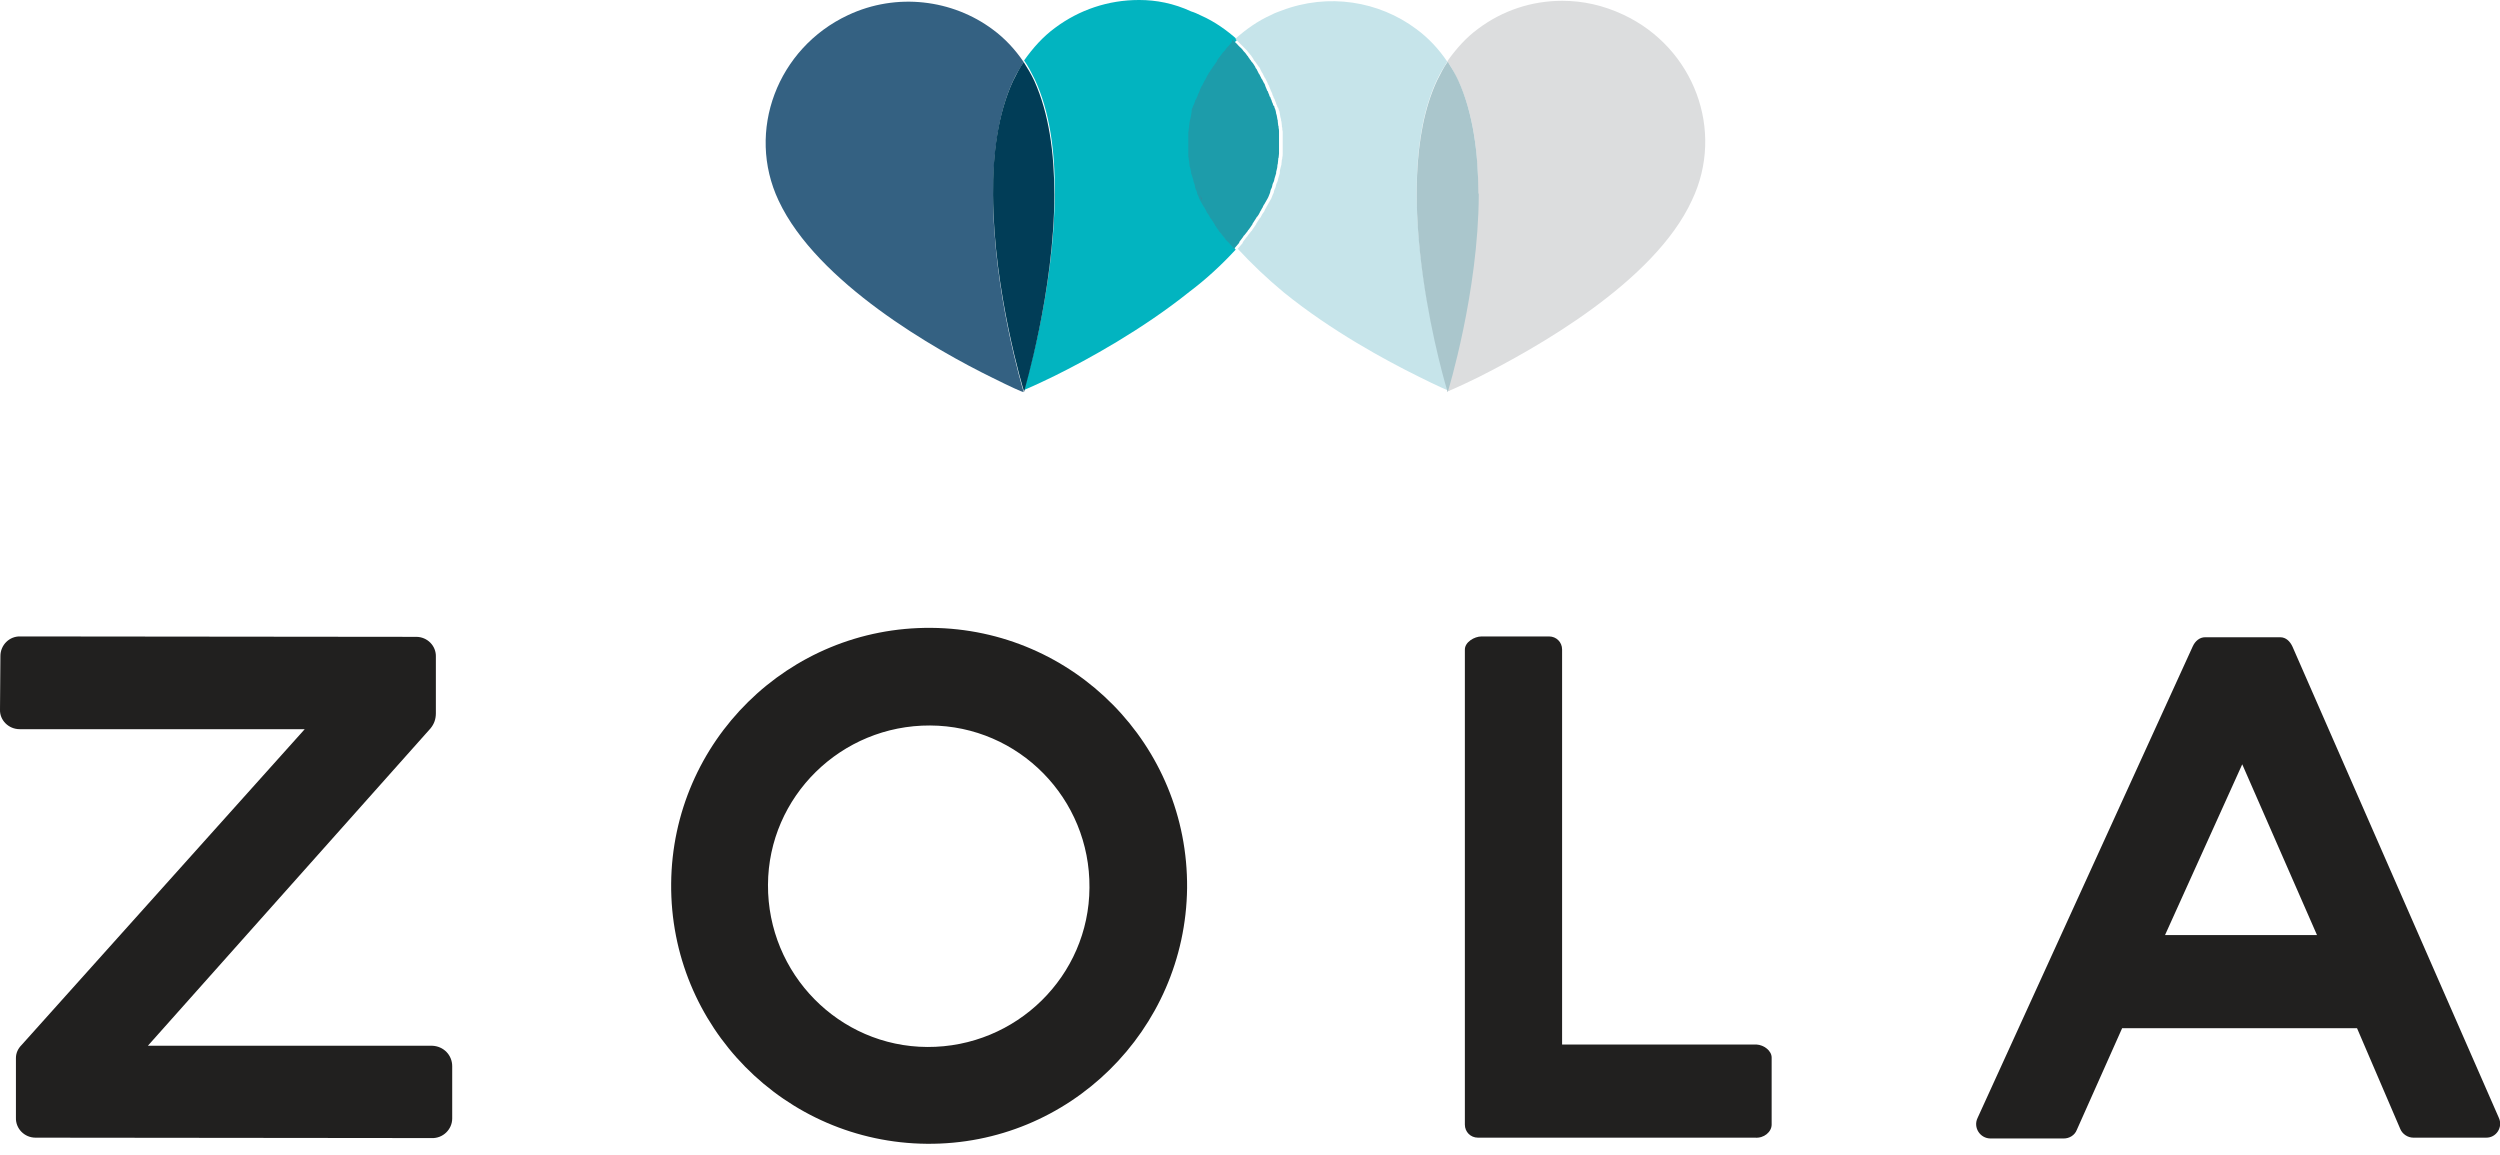 <?xml version="1.0" encoding="utf-8"?>
<!-- Generator: Adobe Illustrator 18.1.1, SVG Export Plug-In . SVG Version: 6.00 Build 0)  -->
<svg version="1.1" id="Layer_1" xmlns="http://www.w3.org/2000/svg" xmlns:xlink="http://www.w3.org/1999/xlink" x="0px" y="0px"
	 width="612px" height="282.8px" viewBox="0 0 612 282.8" enable-background="new 0 0 612 282.8" xml:space="preserve">
<path fill="#F1B4B1" d="M300.8,11.2c0.5-0.5,1.2-1.2,1.7-1.7l0,0C301.9,10.1,301.3,10.6,300.8,11.2z"/>
<path fill="#F1B4B1" d="M304.1,11.1c-0.4-0.5-0.9-0.9-1.4-1.4C303.2,10.2,303.6,10.7,304.1,11.1z"/>
<path fill="#C51F4C" d="M302.7,9.8c-0.1-0.1-0.1-0.1-0.3-0.3l0,0C302.6,9.7,302.6,9.7,302.7,9.8z"/>
<g>
	<path fill="#21201F" d="M110.7,261v12.8c0,2.7-2.3,4.9-5,4.8l-97-0.1c-2.7,0-4.9-2.2-4.8-4.9c0,0,0-13.9,0-14.6
		c0-1.2,0.5-2.3,1.4-3.2l69.3-77.3H4.8c-2.7,0-4.9-2.2-4.8-4.8l0.1-13.1c0-2.7,2.2-4.9,4.9-4.8l96.9,0.1c2.7,0,4.9,2.2,4.8,4.9
		c0,0,0,11.9,0,13.8c0,1.4-0.4,2.6-1.3,3.7l-69.2,77.7h69.6C108.6,256.1,110.7,258.3,110.7,261"/>
	<path fill="#21201F" d="M226.9,280c-34.8-0.3-62.9-28.7-62.6-63.7c0.3-34.8,28.7-62.9,63.7-62.6c34.8,0.3,62.9,28.7,62.6,63.7
		C290.2,252.2,261.7,280.3,226.9,280 M227.7,177.6c-21.8-0.1-39.6,17.4-39.7,39c-0.1,21.8,17.4,39.6,39,39.7
		c21.8,0.1,39.6-17.4,39.7-39C266.9,195.5,249.4,177.7,227.7,177.6"/>
	<path fill="#21201F" d="M433.7,258.9v16.4c0,1.8-1.9,3.4-4.1,3.2h-67.8c-1.8,0-3.2-1.4-3.2-3.2V159c0-1.8,2.3-3.2,4.1-3.2h16.5
		c1.8,0,3.2,1.4,3.2,3.2v96.7h47.6C431.8,255.8,433.7,257.2,433.7,258.9"/>
	<path fill="#21201F" d="M608.5,278.5h-17.7c-1.4,0-2.7-0.9-3.2-2.1l-10.6-24.7h-57.5l-11.1,24.9c-0.5,1.3-1.8,2.1-3.2,2.1h-17.9
		c-2.6,0-4.3-2.7-3.2-5l52.7-115.5c0.6-1.3,1.7-2.2,3-2.2c3.5,0,16.5,0,18.4,0c1.4,0,2.4,1,3,2.3l50.5,115.3
		C612.8,275.9,611.1,278.6,608.5,278.5 M567.2,228.9l-18.3-41.8l-18.9,41.8H567.2z"/>
</g>
<path fill="#E12228" d="M250.5,96L250.5,96L250.5,96L250.5,96z"/>
<path fill="#02B4C0" d="M302.5,61.1c-0.4-0.5-0.8-0.9-1.2-1.4c-0.1-0.1-0.1-0.1-0.3-0.3c-0.3-0.4-0.6-0.8-0.9-1
	c-0.1-0.1-0.3-0.3-0.3-0.4c-0.3-0.4-0.5-0.6-0.8-1c-0.1-0.1-0.1-0.3-0.3-0.4c-0.3-0.4-0.6-0.9-0.9-1.3c0,0,0,0,0-0.1
	c-0.3-0.5-0.6-0.9-0.9-1.4c-0.1-0.1-0.1-0.3-0.3-0.4c-0.3-0.4-0.4-0.6-0.6-1c-0.1-0.1-0.1-0.4-0.3-0.5c-0.1-0.4-0.4-0.6-0.5-1
	c-0.1-0.1-0.1-0.3-0.3-0.4c-0.3-0.5-0.5-0.9-0.8-1.4c-0.3-0.5-0.4-1-0.6-1.4c-0.1-0.1-0.1-0.3-0.1-0.5c-0.1-0.4-0.3-0.6-0.4-1
	c0-0.1-0.1-0.4-0.1-0.5c-0.1-0.4-0.3-0.6-0.3-1c0-0.1-0.1-0.4-0.1-0.5c-0.1-0.4-0.3-0.8-0.4-1.3c0-0.1,0-0.1-0.1-0.3
	c-0.1-0.5-0.3-1-0.3-1.5c0-0.1,0-0.4-0.1-0.5c0-0.4-0.1-0.6-0.1-1c0-0.3,0-0.4-0.1-0.6c0-0.3-0.1-0.6-0.1-0.9s0-0.4,0-0.6
	c0-0.4,0-0.6,0-1c0-0.1,0-0.3,0-0.5c0-0.5,0-1,0-1.4c0-0.1,0-0.4,0-0.5c0-0.3,0-0.6,0-0.9s0-0.4,0-0.6s0-0.5,0.1-0.9
	c0-0.3,0-0.4,0.1-0.6c0-0.3,0.1-0.5,0.1-0.9c0-0.3,0-0.4,0.1-0.6c0.1-0.5,0.1-0.9,0.3-1.4c0-0.3,0.1-0.4,0.1-0.6
	c0-0.3,0.1-0.5,0.1-0.8c0-0.3,0.1-0.5,0.3-0.8c0.1-0.3,0.1-0.5,0.3-0.6c0.1-0.3,0.1-0.5,0.3-0.8c0.1-0.3,0.1-0.4,0.3-0.6
	c0.1-0.3,0.1-0.5,0.3-0.8s0.1-0.4,0.3-0.6c0.3-0.5,0.4-0.9,0.6-1.4c0.1-0.1,0.1-0.4,0.3-0.5c0.1-0.3,0.3-0.5,0.4-0.8
	c0.1-0.1,0.1-0.4,0.3-0.5c0.1-0.3,0.3-0.5,0.4-0.8c0.1-0.1,0.1-0.4,0.3-0.5c0.1-0.3,0.3-0.5,0.5-0.8c0.1-0.1,0.1-0.3,0.3-0.4
	c0.4-0.5,0.8-1.2,1.2-1.7c0-0.1,0.1-0.1,0.1-0.3c0.1-0.3,0.4-0.5,0.6-0.8c0.1-0.1,0.3-0.3,0.3-0.4c0.3-0.3,0.4-0.5,0.6-0.8
	c0.1-0.1,0.3-0.3,0.4-0.4c0.3-0.3,0.4-0.5,0.6-0.8c0.1-0.1,0.3-0.3,0.3-0.3c0.5-0.5,1.2-1.2,1.7-1.7c-2.6-2.3-5.5-4.4-8.9-5.9
	c-0.8-0.4-1.7-0.8-2.4-1C287.3,0.8,283,0,278.9,0h-0.1c-7.5,0-14.6,2.4-20.5,6.8c-3,2.2-5.4,4.9-7.6,8c1,1.4,1.8,3,2.6,4.6
	c3.7,7.9,5,17.8,4.9,27.8l0,0c0,23.7-7.5,48.1-7.6,48.3c0.3-0.1,3.1-1.3,7.6-3.5c8.1-4,21.4-11.3,33-20.6
	C295.2,68.4,299.1,64.8,302.5,61.1L302.5,61.1L302.5,61.1L302.5,61.1L302.5,61.1z"/>
<path fill="#F1B4B1" d="M354.4,96L354.4,96L354.4,96L354.4,96z"/>
<path fill="#C6E4EA" d="M351.7,19.7c0.8-1.7,1.7-3.2,2.6-4.6c-2.1-3.1-4.6-5.8-7.6-8c-9.1-6.8-21.5-8.9-33-4.5
	c-0.8,0.3-1.7,0.6-2.4,1c-3.4,1.5-6.3,3.6-8.9,5.9l0,0l0,0c0.1,0.1,0.1,0.1,0.3,0.3c0.5,0.4,0.9,0.9,1.4,1.4
	c0.1,0.1,0.3,0.3,0.4,0.4c0.3,0.3,0.4,0.4,0.6,0.6c0.1,0.1,0.3,0.3,0.4,0.5c0.3,0.3,0.4,0.5,0.5,0.6c0.1,0.1,0.3,0.3,0.4,0.5
	s0.4,0.5,0.5,0.8c0.1,0.1,0.1,0.3,0.3,0.4c0.4,0.5,0.6,0.9,1,1.4c0.1,0.1,0.3,0.3,0.3,0.5c0.1,0.3,0.3,0.5,0.4,0.8
	c0.1,0.1,0.3,0.4,0.3,0.5c0.1,0.3,0.3,0.5,0.4,0.8c0.1,0.1,0.3,0.4,0.3,0.5c0.1,0.3,0.3,0.5,0.4,0.8s0.1,0.4,0.3,0.6
	c0.1,0.4,0.4,0.9,0.5,1.3c0.1,0.3,0.3,0.5,0.3,0.6c0.1,0.3,0.1,0.5,0.3,0.8c0.1,0.3,0.1,0.5,0.3,0.6c0.1,0.3,0.1,0.5,0.3,0.8
	c0.1,0.3,0.1,0.5,0.3,0.8c0.1,0.3,0.1,0.5,0.3,0.6c0.1,0.3,0.1,0.5,0.3,0.8c0,0.3,0.1,0.4,0.1,0.6c0.1,0.5,0.1,0.9,0.3,1.4
	c0,0.3,0,0.4,0.1,0.6c0,0.3,0.1,0.6,0.1,0.9c0,0.3,0,0.4,0.1,0.6c0,0.3,0,0.6,0.1,0.9c0,0.3,0,0.4,0,0.6c0,0.4,0,0.6,0,1
	c0,0.1,0,0.4,0,0.5c0,0.5,0,1,0,1.4c0,0.1,0,0.3,0,0.4c0,0.4,0,0.8,0,1c0,0.1,0,0.4,0,0.5c0,0.4,0,0.6-0.1,1c0,0.1,0,0.4-0.1,0.5
	c0,0.4-0.1,0.6-0.1,1c0,0.1,0,0.3-0.1,0.5c-0.1,0.5-0.3,1-0.3,1.5c0,0.1,0,0.1,0,0.3c-0.1,0.4-0.3,0.9-0.4,1.3
	c0,0.1-0.1,0.4-0.1,0.5c-0.1,0.4-0.3,0.6-0.4,1c0,0.1-0.1,0.4-0.1,0.5c-0.1,0.4-0.3,0.6-0.4,1c0,0.1-0.1,0.3-0.1,0.5
	c-0.3,0.5-0.4,1-0.6,1.4c-0.3,0.5-0.5,0.9-0.8,1.4c-0.1,0.1-0.1,0.3-0.3,0.5c-0.1,0.4-0.4,0.6-0.5,1c-0.1,0.1-0.1,0.4-0.3,0.5
	c-0.3,0.4-0.4,0.6-0.6,1c-0.1,0.1-0.1,0.3-0.3,0.4c-0.3,0.5-0.6,0.9-0.9,1.4c0,0,0,0,0,0.1c-0.3,0.4-0.6,0.9-0.9,1.3
	c-0.1,0.1-0.1,0.3-0.3,0.4c-0.3,0.4-0.5,0.6-0.8,1c-0.1,0.1-0.1,0.3-0.3,0.4c-0.3,0.4-0.6,0.8-0.9,1.2c0,0.1-0.1,0.1-0.1,0.3
	c-0.4,0.5-0.8,0.9-1.2,1.4l0,0c3.4,3.7,7.2,7.3,11.3,10.7c11.6,9.4,24.9,16.6,33,20.6c4.4,2.2,7.3,3.5,7.6,3.5
	C354.3,95.5,339.3,46.4,351.7,19.7z"/>
<path fill="#356181" d="M250.7,96L250.7,96C250.5,96,250.5,96,250.7,96C250.5,96,250.7,96,250.7,96z"/>
<path fill="#346182" d="M243.1,47.6c0-10.1,1.3-20,4.9-27.8c0.8-1.7,1.7-3.2,2.6-4.6c-2.1-3.1-4.6-5.8-7.6-8
	c-9.8-7.3-23.5-9.1-35.4-3.5c-17.3,8.1-25,28.4-17,45.4c9.4,20.1,38.5,36.6,52.4,43.4c4.4,2.2,7.3,3.5,7.6,3.5
	C250.5,95.6,243.1,71.4,243.1,47.6L243.1,47.6z"/>
<path fill="#013D57" d="M258.1,47.6c0-10.1-1.3-19.8-4.9-27.8c-0.8-1.7-1.7-3.2-2.6-4.6c-1,1.4-1.8,3-2.6,4.6
	c-3.7,8-5,17.9-4.9,27.8v0.1c0.1,23.7,7.5,47.9,7.6,48.2l0,0l0,0C250.7,95.6,258.1,71.3,258.1,47.6L258.1,47.6z"/>
<path fill="#E6E461" d="M354.4,96L354.4,96L354.4,96L354.4,96z"/>
<path fill="#DCDDDE" d="M397.4,3.6c-4.9-2.3-9.9-3.4-14.9-3.4h-0.1c-7.5,0-14.6,2.4-20.5,6.8c-3,2.2-5.4,4.9-7.6,8
	c1,1.4,1.8,3,2.6,4.6c3.7,7.9,5,17.7,4.9,27.7v0.4c-0.1,23.7-7.5,47.8-7.6,48.2c0.3-0.1,3.1-1.3,7.6-3.5c13.9-7,43.2-23.3,52.4-43.4
	C422.3,32,414.7,11.7,397.4,3.6z"/>
<path fill="#AAC6CC" d="M361.9,47.4c0-9.9-1.3-19.8-4.9-27.7c-0.8-1.7-1.7-3.2-2.6-4.6c-1,1.4-1.8,3-2.6,4.6
	c-12.5,26.7,2.4,75.8,2.6,76.3l0,0l0,0c0.1-0.3,7.5-24.5,7.6-48.2v-0.4H361.9z"/>
<path fill="#1D9CAA" d="M300.8,11.2c-0.1,0.1-0.3,0.3-0.3,0.3c-0.3,0.3-0.4,0.5-0.6,0.8c-0.1,0.1-0.3,0.3-0.4,0.4
	c-0.3,0.3-0.4,0.5-0.6,0.8c-0.1,0.1-0.3,0.3-0.3,0.4c-0.3,0.3-0.4,0.5-0.6,0.8c0,0.1-0.1,0.1-0.1,0.3c-0.4,0.5-0.8,1.2-1.2,1.7
	c-0.1,0.1-0.1,0.3-0.3,0.4c-0.1,0.3-0.3,0.5-0.5,0.8c-0.1,0.1-0.1,0.4-0.3,0.5c-0.1,0.3-0.3,0.5-0.4,0.8c-0.1,0.1-0.1,0.4-0.3,0.5
	c-0.1,0.3-0.3,0.5-0.4,0.8c-0.1,0.1-0.1,0.4-0.3,0.5c-0.3,0.5-0.4,0.9-0.6,1.4c-0.1,0.3-0.1,0.4-0.3,0.6c-0.1,0.3-0.1,0.5-0.3,0.8
	c-0.1,0.3-0.1,0.4-0.3,0.6s-0.1,0.5-0.3,0.8c-0.1,0.3-0.1,0.5-0.3,0.6c-0.1,0.3-0.1,0.5-0.3,0.8c-0.1,0.3-0.1,0.5-0.1,0.8
	c0,0.3-0.1,0.4-0.1,0.6c-0.1,0.5-0.1,0.9-0.3,1.4c0,0.3-0.1,0.4-0.1,0.6c0,0.3-0.1,0.5-0.1,0.9c0,0.3,0,0.4-0.1,0.6
	c0,0.3,0,0.5-0.1,0.9c0,0.3,0,0.4,0,0.6s0,0.6,0,0.9c0,0.1,0,0.4,0,0.5c0,0.5,0,1,0,1.4c0,0.1,0,0.3,0,0.5c0,0.4,0,0.6,0,1
	c0,0.3,0,0.4,0,0.6s0,0.6,0.1,0.9c0,0.3,0,0.4,0.1,0.6c0,0.4,0.1,0.6,0.1,1c0,0.1,0,0.4,0.1,0.5c0.1,0.5,0.3,1,0.3,1.5
	c0,0.1,0,0.1,0.1,0.3c0.1,0.4,0.3,0.8,0.4,1.3c0,0.1,0.1,0.4,0.1,0.5c0.1,0.4,0.3,0.6,0.3,1c0,0.1,0.1,0.4,0.1,0.5
	c0.1,0.4,0.3,0.6,0.4,1c0,0.1,0.1,0.3,0.1,0.5c0.3,0.5,0.4,1,0.6,1.4c0.3,0.5,0.5,0.9,0.8,1.4c0.1,0.1,0.1,0.3,0.3,0.4
	c0.1,0.4,0.4,0.6,0.5,1c0.1,0.1,0.1,0.4,0.3,0.5c0.3,0.4,0.4,0.6,0.6,1c0.1,0.1,0.1,0.3,0.3,0.4c0.3,0.5,0.6,0.9,0.9,1.4
	c0,0,0,0,0,0.1c0.3,0.4,0.6,0.9,0.9,1.3c0.1,0.1,0.1,0.3,0.3,0.4c0.3,0.4,0.5,0.6,0.8,1c0.1,0.1,0.3,0.3,0.3,0.4
	c0.3,0.4,0.6,0.8,0.9,1c0.1,0.1,0.1,0.1,0.3,0.3c0.4,0.5,0.8,0.9,1.2,1.4l0,0c0.4-0.5,0.8-0.9,1.2-1.4c0-0.1,0.1-0.1,0.1-0.3
	c0.3-0.4,0.6-0.8,0.9-1.2c0.1-0.1,0.1-0.3,0.3-0.4c0.3-0.4,0.5-0.6,0.8-1c0.1-0.1,0.1-0.3,0.3-0.4c0.3-0.4,0.6-0.9,0.9-1.3
	c0,0,0,0,0-0.1c0.3-0.5,0.6-0.9,0.9-1.4c0.1-0.1,0.1-0.3,0.3-0.4c0.3-0.4,0.4-0.6,0.6-1c0.1-0.1,0.1-0.4,0.3-0.5
	c0.1-0.4,0.4-0.6,0.5-1c0.1-0.1,0.1-0.3,0.3-0.5c0.3-0.5,0.5-0.9,0.8-1.4c0.3-0.5,0.4-1,0.6-1.4c0-0.1,0.1-0.3,0.1-0.5
	c0.1-0.4,0.3-0.6,0.4-1c0-0.1,0.1-0.4,0.1-0.5c0.1-0.4,0.3-0.6,0.4-1c0-0.1,0.1-0.4,0.1-0.5c0.1-0.4,0.3-0.9,0.4-1.3
	c0-0.1,0-0.1,0-0.3c0.1-0.5,0.3-1,0.3-1.5c0-0.1,0-0.3,0.1-0.5c0-0.4,0.1-0.6,0.1-1c0-0.1,0-0.4,0.1-0.5c0-0.4,0.1-0.6,0.1-1
	c0-0.1,0-0.4,0-0.5c0-0.4,0-0.8,0-1c0-0.1,0-0.3,0-0.4c0-0.5,0-1,0-1.4c0-0.1,0-0.4,0-0.5c0-0.4,0-0.6,0-1c0-0.3,0-0.4,0-0.6
	s0-0.6-0.1-0.9c0-0.3,0-0.4-0.1-0.6c0-0.3-0.1-0.6-0.1-0.9c0-0.3,0-0.4-0.1-0.6c-0.1-0.5-0.1-0.9-0.3-1.4c0-0.3-0.1-0.4-0.1-0.6
	c-0.1-0.3-0.1-0.5-0.3-0.8c0-0.3-0.1-0.5-0.3-0.6c-0.1-0.3-0.1-0.5-0.3-0.8c-0.1-0.3-0.1-0.5-0.3-0.8c-0.1-0.3-0.1-0.5-0.3-0.6
	c-0.1-0.3-0.1-0.5-0.3-0.8c-0.1-0.3-0.1-0.5-0.3-0.6c-0.1-0.4-0.4-0.9-0.5-1.3c-0.1-0.3-0.1-0.4-0.3-0.6c-0.1-0.3-0.3-0.5-0.4-0.8
	c-0.1-0.1-0.3-0.4-0.3-0.5c-0.1-0.3-0.3-0.5-0.4-0.8c-0.1-0.1-0.3-0.4-0.3-0.5c-0.1-0.3-0.3-0.5-0.4-0.8c-0.1-0.1-0.3-0.3-0.3-0.5
	c-0.3-0.5-0.6-1-1-1.4c-0.1-0.1-0.1-0.3-0.3-0.4c-0.1-0.3-0.4-0.5-0.5-0.8c-0.1-0.1-0.3-0.3-0.4-0.5s-0.4-0.5-0.5-0.6
	c-0.1-0.1-0.3-0.3-0.4-0.5c-0.3-0.3-0.4-0.5-0.6-0.6c-0.1-0.1-0.3-0.3-0.4-0.4c-0.4-0.5-0.9-0.9-1.4-1.4c-0.1-0.1-0.1-0.1-0.3-0.3
	C301.9,10.1,301.3,10.6,300.8,11.2z"/>
<path fill="#C51F4C" d="M294.3,49c-0.3-0.5-0.4-1-0.6-1.4C293.8,47.9,294.1,48.5,294.3,49z"/>
</svg>

